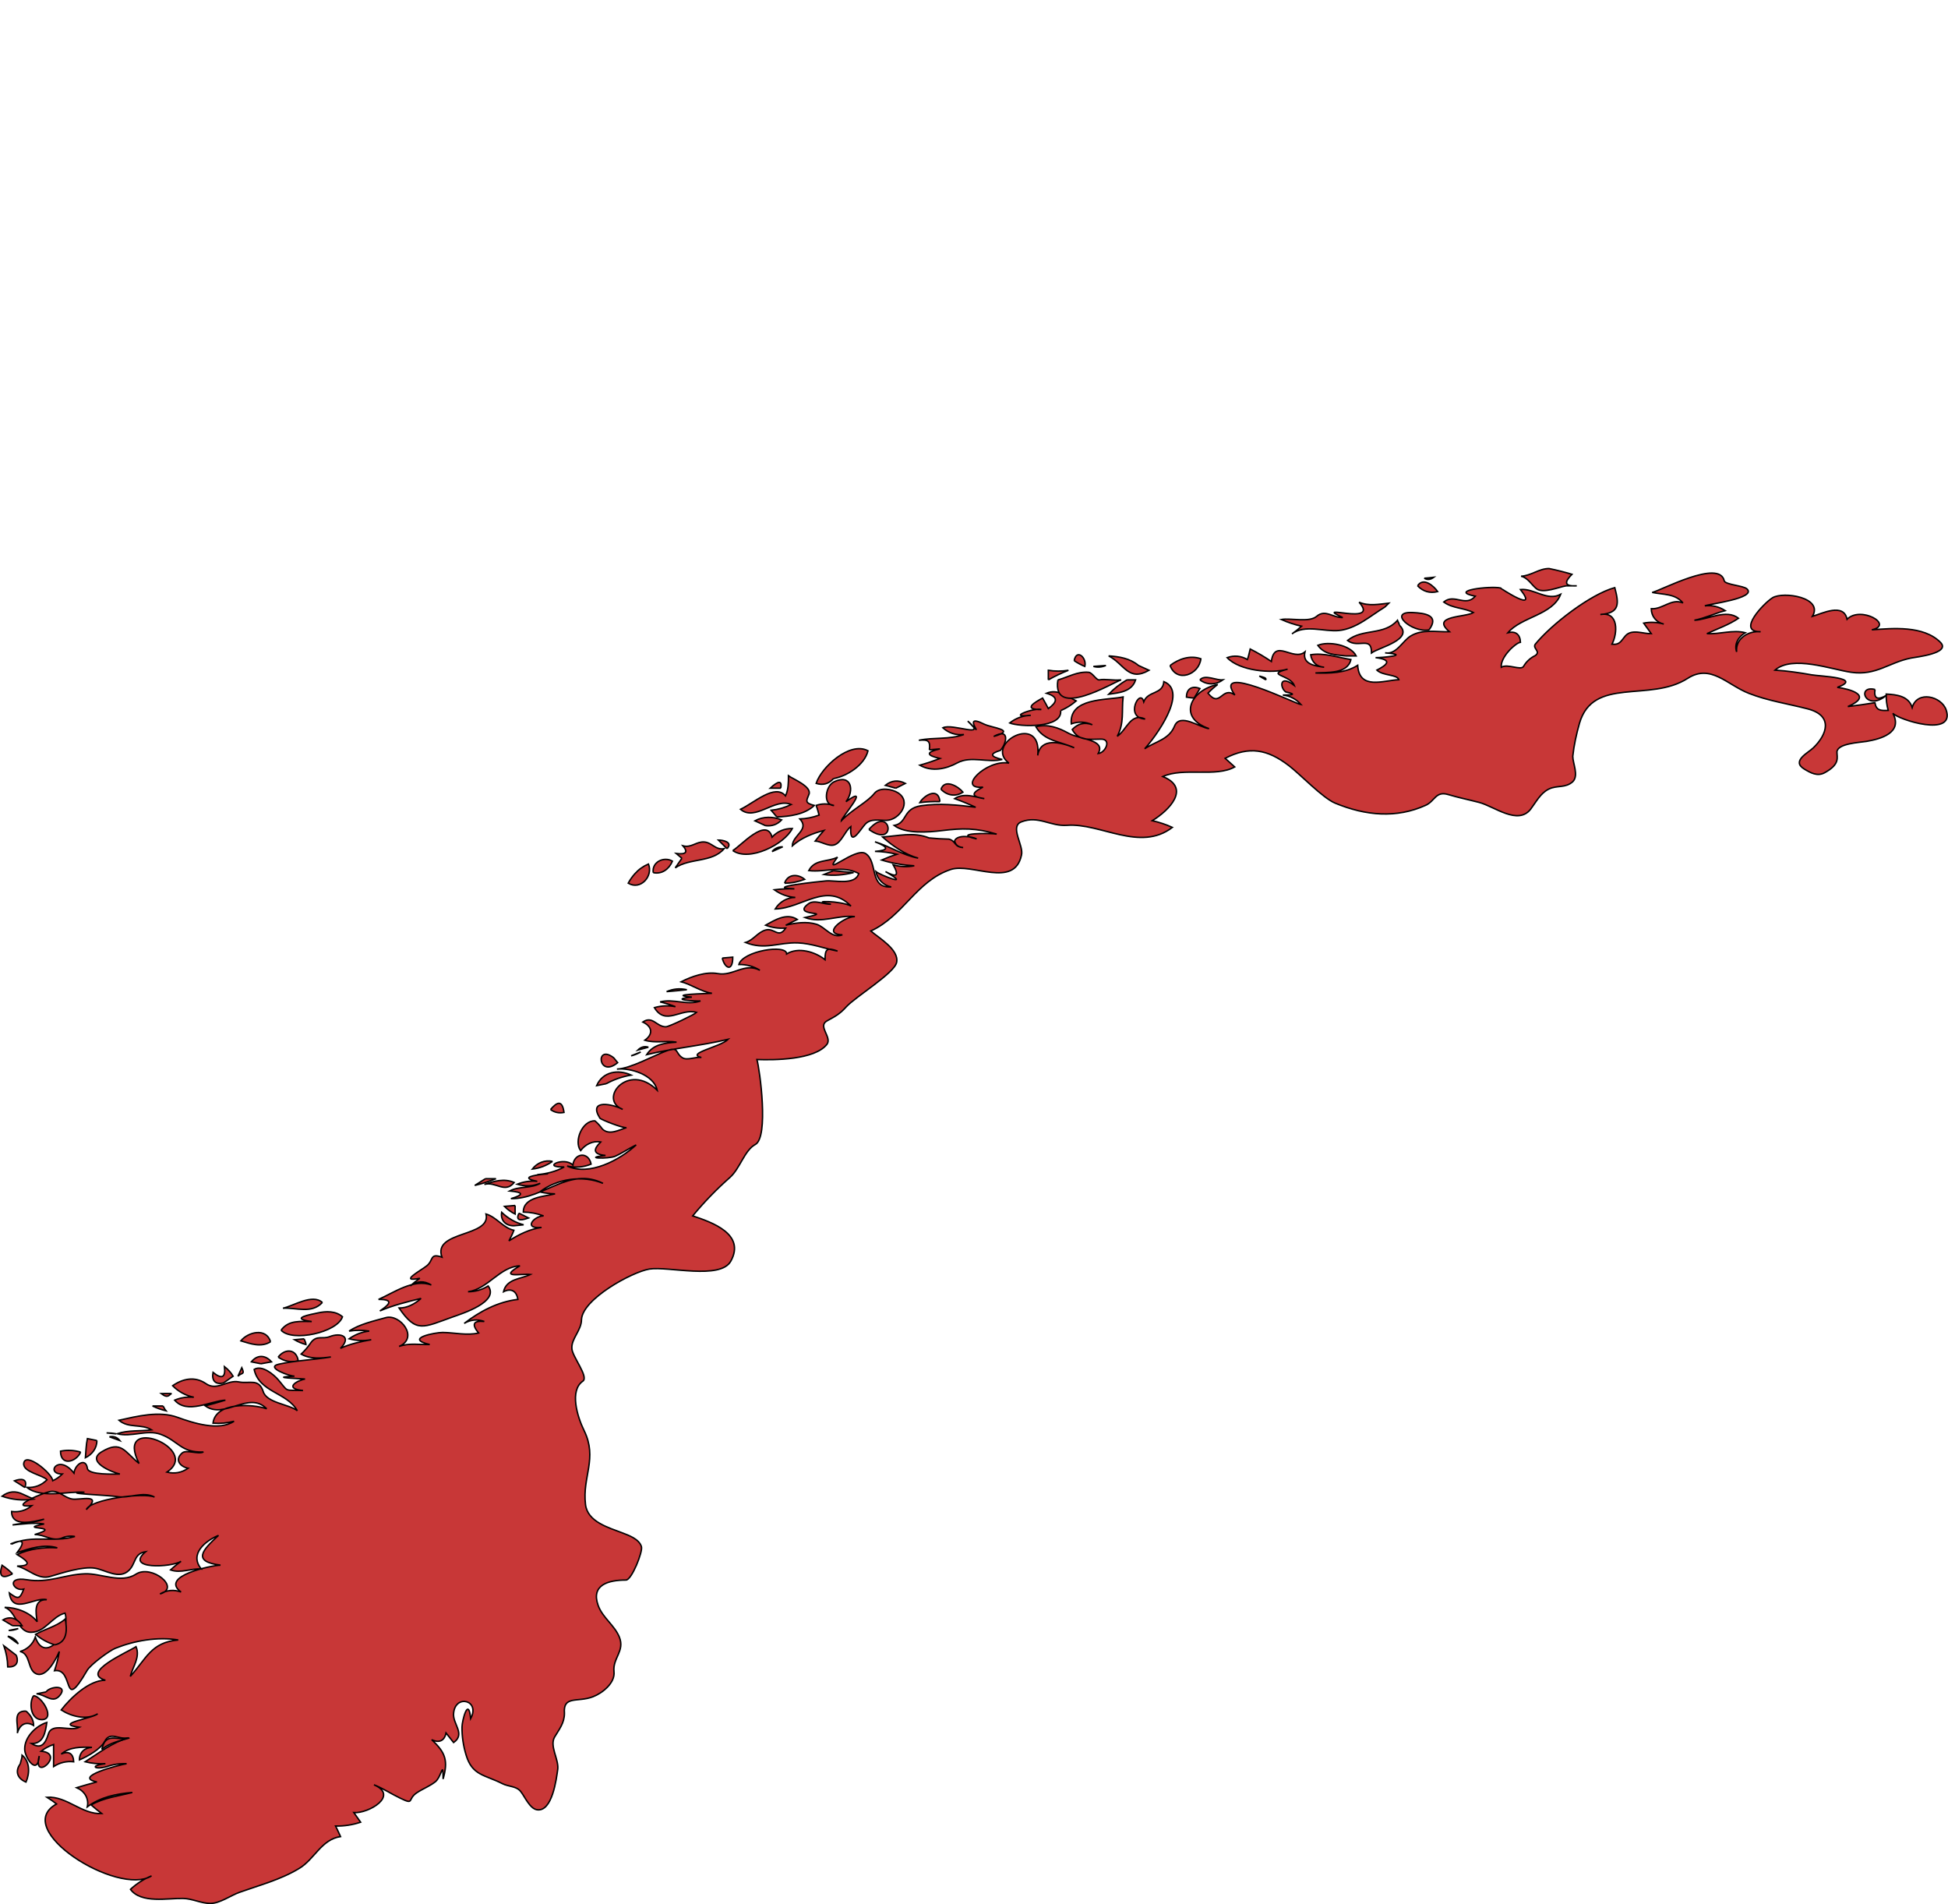<?xml version="1.0" encoding="UTF-8" standalone="no"?>
<!-- Created with Inkscape (http://www.inkscape.org/) -->

<svg
   xmlns:dc="http://purl.org/dc/elements/1.1/"
   xmlns:cc="http://creativecommons.org/ns#"
   xmlns:rdf="http://www.w3.org/1999/02/22-rdf-syntax-ns#"
   xmlns:svg="http://www.w3.org/2000/svg"
   xmlns="http://www.w3.org/2000/svg"
   xmlns:sodipodi="http://sodipodi.sourceforge.net/DTD/sodipodi-0.dtd"
   xmlns:inkscape="http://www.inkscape.org/namespaces/inkscape"
   width="194.4mm"
   height="190mm"
   viewBox="0 0 194.4 190"
   version="1.1"
   id="svg37172"
   inkscape:version="0.92.0 r15299"
   sodipodi:docname="norway.svg">
  <defs
     id="defs37166" />
  <sodipodi:namedview
     id="base"
     pagecolor="#ffffff"
     bordercolor="#666666"
     borderopacity="1.0"
     inkscape:pageopacity="0.0"
     inkscape:pageshadow="2"
     inkscape:zoom="0.7"
     inkscape:cx="456.5463"
     inkscape:cy="403.28067"
     inkscape:document-units="mm"
     inkscape:current-layer="layer1"
     showgrid="false"
     fit-margin-top="0"
     fit-margin-left="0"
     fit-margin-right="0"
     fit-margin-bottom="0"
     inkscape:window-width="1920"
     inkscape:window-height="1017"
     inkscape:window-x="1912"
     inkscape:window-y="-8"
     inkscape:window-maximized="1" />
  <g
     inkscape:label="Layer 1"
     inkscape:groupmode="layer"
     id="layer1"
     transform="translate(323.199,-95.207)">
    <g
       id="g38088">
      <path
         inkscape:connector-curvature="0"
         id="path6606"
         d="m -321.947,252.236 c -0.319,-0.326 -0.665,-0.611 -1.05,-0.86 -0.346,1.118 0,1.405 1.05,0.86"
         style="fill:#c83737;fill-opacity:1;fill-rule:evenodd;stroke:#000000;stroke-width:0.144;stroke-miterlimit:4;stroke-dasharray:none;stroke-opacity:1" />
      <path
         inkscape:connector-curvature="0"
         id="path6608"
         d="m -321.562,260.371 c -0.412,-0.322 -0.837,-0.641 -1.25,-0.957 0.239,0.682 0.372,1.384 0.385,2.106 0.798,0.04 1.13,-0.386 0.864,-1.149"
         style="fill:#c83737;fill-opacity:1;fill-rule:evenodd;stroke:#000000;stroke-width:0.144;stroke-miterlimit:4;stroke-dasharray:none;stroke-opacity:1" />
      <path
         inkscape:connector-curvature="0"
         id="path6610"
         d="m -322.426,258.457 c 0.346,0.254 0.705,0.51 1.05,0.764 -0.239,-0.42 -0.598,-0.675 -1.05,-0.764"
         style="fill:#c83737;fill-opacity:1;fill-rule:evenodd;stroke:#000000;stroke-width:0.144;stroke-miterlimit:4;stroke-dasharray:none;stroke-opacity:1" />
      <path
         inkscape:connector-curvature="0"
         id="path6612"
         d="m -322.333,257.886 c 0.332,0 0.651,-0.067 0.957,-0.191 -0.319,0.067 -0.638,0.133 -0.957,0.191"
         style="fill:#c83737;fill-opacity:1;fill-rule:evenodd;stroke:#000000;stroke-width:0.144;stroke-miterlimit:4;stroke-dasharray:none;stroke-opacity:1" />
      <path
         inkscape:connector-curvature="0"
         id="path6614"
         d="m -320.711,243.622 c 0.306,-0.923 -0.412,-0.904 -1.05,-0.67 0.346,0.223 0.705,0.447 1.05,0.67"
         style="fill:#c83737;fill-opacity:1;fill-rule:evenodd;stroke:#000000;stroke-width:0.144;stroke-miterlimit:4;stroke-dasharray:none;stroke-opacity:1" />
      <path
         inkscape:connector-curvature="0"
         id="path6616"
         d="m -321.176,271.192 c -0.558,0.758 -0.266,1.482 0.572,1.818 0.372,-0.855 0.412,-2.025 -0.386,-2.68 0,0.287 -0.133,0.574 -0.186,0.861"
         style="fill:#c83737;fill-opacity:1;fill-rule:evenodd;stroke:#000000;stroke-width:0.144;stroke-miterlimit:4;stroke-dasharray:none;stroke-opacity:1" />
      <path
         inkscape:connector-curvature="0"
         id="path6618"
         d="m -320.604,265.928 c -1.409,-0.04 -0.718,1.377 -0.864,2.201 0.213,-0.81 0.824,-1.255 1.622,-0.766 0,-0.577 -0.319,-1.055 -0.758,-1.436"
         style="fill:#c83737;fill-opacity:1;fill-rule:evenodd;stroke:#000000;stroke-width:0.144;stroke-miterlimit:4;stroke-dasharray:none;stroke-opacity:1" />
      <path
         inkscape:connector-curvature="0"
         id="path6620"
         d="m -319.847,264.386 c -0.479,0.694 -0.306,2.36 0.771,2.394 1.449,0.04 0.133,-2.276 -0.771,-2.394"
         style="fill:#c83737;fill-opacity:1;fill-rule:evenodd;stroke:#000000;stroke-width:0.144;stroke-miterlimit:4;stroke-dasharray:none;stroke-opacity:1" />
      <path
         inkscape:connector-curvature="0"
         id="path6624"
         d="m -318.597,264.014 c -0.319,0.067 -0.638,0.133 -0.957,0.191 0.93,0.067 1.675,1.103 2.406,0.053 0.651,-0.937 -1.05,-0.82 -1.449,-0.249"
         style="fill:#c83737;fill-opacity:1;fill-rule:evenodd;stroke:#000000;stroke-width:0.144;stroke-miterlimit:4;stroke-dasharray:none;stroke-opacity:1" />
      <path
         inkscape:connector-curvature="0"
         id="path6626"
         d="m -315.154,240.086 c -0.665,-0.194 -1.329,-0.225 -2.007,-0.093 0,1.521 1.569,1.106 2.007,0.093"
         style="fill:#c83737;fill-opacity:1;fill-rule:evenodd;stroke:#000000;stroke-width:0.144;stroke-miterlimit:4;stroke-dasharray:none;stroke-opacity:1" />
      <path
         inkscape:connector-curvature="0"
         id="path6628"
         d="m -313.533,238.93 c -0.319,-0.067 -0.625,-0.133 -0.944,-0.191 -0.133,0.637 -0.146,1.275 -0.199,1.913 0.665,-0.33 1.156,-0.946 1.143,-1.721"
         style="fill:#c83737;fill-opacity:1;fill-rule:evenodd;stroke:#000000;stroke-width:0.144;stroke-miterlimit:4;stroke-dasharray:none;stroke-opacity:1" />
      <path
         inkscape:connector-curvature="0"
         id="path6630"
         d="m -311.605,238.265 c -0.319,-0.067 -0.638,-0.093 -0.957,-0.093 0.319,0.027 0.638,0.067 0.957,0.093"
         style="fill:#c83737;fill-opacity:1;fill-rule:evenodd;stroke:#000000;stroke-width:0.144;stroke-miterlimit:4;stroke-dasharray:none;stroke-opacity:1" />
      <path
         inkscape:connector-curvature="0"
         id="path6632"
         d="m -312.283,238.558 c 0.346,0.133 0.705,0.255 1.05,0.383 -0.266,-0.336 -0.625,-0.464 -1.05,-0.383"
         style="fill:#c83737;fill-opacity:1;fill-rule:evenodd;stroke:#000000;stroke-width:0.144;stroke-miterlimit:4;stroke-dasharray:none;stroke-opacity:1" />
      <path
         inkscape:connector-curvature="0"
         id="path6634"
         d="m -306.926,235.487 c -0.346,0 -0.705,0 -1.05,0 0.425,0.209 0.877,0.368 1.343,0.479 -0.133,-0.16 -0.199,-0.319 -0.292,-0.479"
         style="fill:#c83737;fill-opacity:1;fill-rule:evenodd;stroke:#000000;stroke-width:0.144;stroke-miterlimit:4;stroke-dasharray:none;stroke-opacity:1" />
      <path
         inkscape:connector-curvature="0"
         id="path6636"
         d="m -306.062,234.251 c -0.346,-0.027 -0.705,0 -1.05,0 0.731,0.558 0.784,0.067 1.05,0"
         style="fill:#c83737;fill-opacity:1;fill-rule:evenodd;stroke:#000000;stroke-width:0.144;stroke-miterlimit:4;stroke-dasharray:none;stroke-opacity:1" />
      <path
         inkscape:connector-curvature="0"
         id="path6638"
         d="m -300.891,233.187 c 0.319,-0.223 0.638,-0.447 0.957,-0.67 -0.226,-0.374 -0.518,-0.693 -0.864,-0.957 0.133,1.095 -0.266,1.287 -1.143,0.574 -0.146,0.808 0.213,1.25 1.05,1.053"
         style="fill:#c83737;fill-opacity:1;fill-rule:evenodd;stroke:#000000;stroke-width:0.144;stroke-miterlimit:4;stroke-dasharray:none;stroke-opacity:1" />
      <path
         inkscape:connector-curvature="0"
         id="path6642"
         d="m -296.199,229.08 c -0.425,-1.429 -2.247,-0.98 -2.964,-0.093 0.957,0.287 2.007,0.687 2.964,0.093"
         style="fill:#c83737;fill-opacity:1;fill-rule:evenodd;stroke:#000000;stroke-width:0.144;stroke-miterlimit:4;stroke-dasharray:none;stroke-opacity:1" />
      <path
         inkscape:connector-curvature="0"
         id="path6644"
         d="m -297.156,231.273 c 0.346,-0.067 0.691,-0.133 1.05,-0.193 -0.611,-0.695 -1.422,-0.732 -2.007,0 0.319,0.067 0.638,0.133 0.957,0.193"
         style="fill:#c83737;fill-opacity:1;fill-rule:evenodd;stroke:#000000;stroke-width:0.144;stroke-miterlimit:4;stroke-dasharray:none;stroke-opacity:1" />
      <path
         inkscape:connector-curvature="0"
         id="path6648"
         d="m -295.441,230.609 c 0.611,0.425 1.276,0.554 2.007,0.384 -0.186,-1.235 -1.343,-1.255 -2.007,-0.384"
         style="fill:#c83737;fill-opacity:1;fill-rule:evenodd;stroke:#000000;stroke-width:0.144;stroke-miterlimit:4;stroke-dasharray:none;stroke-opacity:1" />
      <path
         inkscape:connector-curvature="0"
         id="path6650"
         d="m -295.149,227.923 c 1.103,1.216 5.623,0.229 6.128,-1.34 -0.678,-0.592 -1.648,-0.56 -2.472,-0.378 -0.625,0.14 -2.964,0.536 -0.598,0.857 -1.13,-0.001 -2.286,-0.177 -3.057,0.86"
         style="fill:#c83737;fill-opacity:1;fill-rule:evenodd;stroke:#000000;stroke-width:0.144;stroke-miterlimit:4;stroke-dasharray:none;stroke-opacity:1" />
      <path
         inkscape:connector-curvature="0"
         id="path6652"
         d="m -291.028,225.158 c -1.01,-0.901 -2.898,0.36 -3.935,0.574 1.343,-0.08 2.858,0.589 3.935,-0.574"
         style="fill:#c83737;fill-opacity:1;fill-rule:evenodd;stroke:#000000;stroke-width:0.144;stroke-miterlimit:4;stroke-dasharray:none;stroke-opacity:1" />
      <path
         inkscape:connector-curvature="0"
         id="path6654"
         d="m -292.849,228.787 c -0.319,0.027 -0.638,0.067 -0.957,0.093 0.359,0.21 0.744,0.37 1.143,0.477 0,-0.19 -0.133,-0.382 -0.186,-0.573"
         style="fill:#c83737;fill-opacity:1;fill-rule:evenodd;stroke:#000000;stroke-width:0.144;stroke-miterlimit:4;stroke-dasharray:none;stroke-opacity:1" />
      <path
         inkscape:connector-curvature="0"
         id="path6662"
         d="m -274.757,212.809 c -0.359,0.223 -0.705,0.447 -1.063,0.67 0.718,-0.169 1.422,-0.392 2.114,-0.67 -0.359,0 -0.705,0 -1.05,0"
         style="fill:#c83737;fill-opacity:1;fill-rule:evenodd;stroke:#000000;stroke-width:0.144;stroke-miterlimit:4;stroke-dasharray:none;stroke-opacity:1" />
      <path
         inkscape:connector-curvature="0"
         id="path6664"
         d="m -274.863,213.381 c 1.13,-0.331 2.034,0.949 2.978,-0.193 -0.997,-0.436 -2.021,-0.133 -2.978,0.193"
         style="fill:#c83737;fill-opacity:1;fill-rule:evenodd;stroke:#000000;stroke-width:0.144;stroke-miterlimit:4;stroke-dasharray:none;stroke-opacity:1" />
      <path
         inkscape:connector-curvature="0"
         id="path6666"
         d="m -271.886,217.502 c 0.319,-0.027 0.625,-0.067 0.944,-0.093 -0.824,-0.21 -1.582,-0.657 -2.193,-1.244 -0.133,0.828 0.425,1.359 1.25,1.34"
         style="fill:#c83737;fill-opacity:1;fill-rule:evenodd;stroke:#000000;stroke-width:0.144;stroke-miterlimit:4;stroke-dasharray:none;stroke-opacity:1" />
      <path
         inkscape:connector-curvature="0"
         id="path6668"
         d="m -271.793,215.481 c -0.359,0.027 -0.705,0.067 -1.063,0.093 0.306,0.311 0.665,0.566 1.063,0.766 0,-0.286 0,-0.573 0,-0.86"
         style="fill:#c83737;fill-opacity:1;fill-rule:evenodd;stroke:#000000;stroke-width:0.144;stroke-miterlimit:4;stroke-dasharray:none;stroke-opacity:1" />
      <path
         inkscape:connector-curvature="0"
         id="path6670"
         d="m -271.407,216.252 c -0.319,0.665 0,0.824 0.957,0.477 -0.319,-0.158 -0.638,-0.316 -0.957,-0.477"
         style="fill:#c83737;fill-opacity:1;fill-rule:evenodd;stroke:#000000;stroke-width:0.144;stroke-miterlimit:4;stroke-dasharray:none;stroke-opacity:1" />
      <path
         inkscape:connector-curvature="0"
         id="path6672"
         d="m -268.058,211.081 c -0.771,-0.166 -1.542,0.149 -2.021,0.766 0.731,-0.08 1.409,-0.34 2.021,-0.766"
         style="fill:#c83737;fill-opacity:1;fill-rule:evenodd;stroke:#000000;stroke-width:0.144;stroke-miterlimit:4;stroke-dasharray:none;stroke-opacity:1" />
      <path
         inkscape:connector-curvature="0"
         id="path6674"
         d="m -268.257,205.91 c 0.399,0.291 0.851,0.387 1.343,0.287 -0.186,-1.332 -0.744,-0.996 -1.343,-0.287"
         style="fill:#c83737;fill-opacity:1;fill-rule:evenodd;stroke:#000000;stroke-width:0.144;stroke-miterlimit:4;stroke-dasharray:none;stroke-opacity:1" />
      <path
         inkscape:connector-curvature="0"
         id="path6676"
         d="m -262.7,203.331 c 0.784,-0.423 1.608,-0.711 2.486,-0.861 -1.289,-0.589 -2.831,-0.355 -3.443,1.054 0.319,-0.067 0.638,-0.133 0.957,-0.193"
         style="fill:#c83737;fill-opacity:1;fill-rule:evenodd;stroke:#000000;stroke-width:0.144;stroke-miterlimit:4;stroke-dasharray:none;stroke-opacity:1" />
      <path
         inkscape:connector-curvature="0"
         id="path6678"
         d="m -261.943,200.753 c -1.888,-1.46 -1.569,2.1 0.385,0.477 -0.133,-0.158 -0.266,-0.316 -0.385,-0.477"
         style="fill:#c83737;fill-opacity:1;fill-rule:evenodd;stroke:#000000;stroke-width:0.144;stroke-miterlimit:4;stroke-dasharray:none;stroke-opacity:1" />
      <path
         inkscape:connector-curvature="0"
         id="path6680"
         d="m -259.829,182.368 c -0.266,0.294 -0.492,0.613 -0.678,0.957 1.236,0.736 2.512,-0.702 2.021,-1.914 -0.518,0.219 -0.97,0.538 -1.343,0.957"
         style="fill:#c83737;fill-opacity:1;fill-rule:evenodd;stroke:#000000;stroke-width:0.144;stroke-miterlimit:4;stroke-dasharray:none;stroke-opacity:1" />
      <path
         inkscape:connector-curvature="0"
         id="path6682"
         d="m -259.258,200.168 c -0.319,0.133 -0.638,0.255 -0.957,0.383 0.332,-0.08 0.651,-0.213 0.957,-0.383"
         style="fill:#c83737;fill-opacity:1;fill-rule:evenodd;stroke:#000000;stroke-width:0.144;stroke-miterlimit:4;stroke-dasharray:none;stroke-opacity:1" />
      <path
         inkscape:connector-curvature="0"
         id="path6684"
         d="m -258.487,199.689 c -0.399,-0.12 -0.744,-0.027 -1.063,0.288 0.346,-0.093 0.705,-0.191 1.063,-0.288"
         style="fill:#c83737;fill-opacity:1;fill-rule:evenodd;stroke:#000000;stroke-width:0.144;stroke-miterlimit:4;stroke-dasharray:none;stroke-opacity:1" />
      <path
         inkscape:connector-curvature="0"
         id="path6686"
         d="m -258.008,182.275 c 0.877,0.185 1.595,-0.378 1.914,-1.149 -0.851,-0.491 -2.074,0.08 -1.914,1.149"
         style="fill:#c83737;fill-opacity:1;fill-rule:evenodd;stroke:#000000;stroke-width:0.144;stroke-miterlimit:4;stroke-dasharray:none;stroke-opacity:1" />
      <path
         inkscape:connector-curvature="0"
         id="path6688"
         d="m -256.679,194.146 c 0.678,-0.053 1.343,-0.12 2.021,-0.191 -0.691,-0.16 -1.369,-0.093 -2.021,0.191"
         style="fill:#c83737;fill-opacity:1;fill-rule:evenodd;stroke:#000000;stroke-width:0.144;stroke-miterlimit:4;stroke-dasharray:none;stroke-opacity:1" />
      <path
         inkscape:connector-curvature="0"
         id="path6690"
         d="m -255.15,180.84 c -0.226,0.319 -0.439,0.637 -0.665,0.957 1.436,-1.001 3.682,-0.508 4.879,-1.913 -0.877,0.154 -1.21,-0.629 -2.007,-0.67 -0.798,-0.04 -1.263,0.61 -2.1,0.383 0.532,0.634 0.306,0.888 -0.678,0.766 0.186,0.16 0.372,0.318 0.572,0.477"
         style="fill:#c83737;fill-opacity:1;fill-rule:evenodd;stroke:#000000;stroke-width:0.144;stroke-miterlimit:4;stroke-dasharray:none;stroke-opacity:1" />
      <path
         inkscape:connector-curvature="0"
         id="path6692"
         d="m -250.644,179.883 c 0.625,-0.675 -0.452,-0.863 -0.864,-0.861 0.292,0.287 0.572,0.574 0.864,0.861"
         style="fill:#c83737;fill-opacity:1;fill-rule:evenodd;stroke:#000000;stroke-width:0.144;stroke-miterlimit:4;stroke-dasharray:none;stroke-opacity:1" />
      <path
         inkscape:connector-curvature="0"
         id="path6694"
         d="m -251.122,190.796 c 0.253,1.051 1.05,1.41 1.05,-0.093 -0.359,0.027 -0.705,0.067 -1.05,0.093"
         style="fill:#c83737;fill-opacity:1;fill-rule:evenodd;stroke:#000000;stroke-width:0.144;stroke-miterlimit:4;stroke-dasharray:none;stroke-opacity:1" />
      <path
         inkscape:connector-curvature="0"
         id="path6696"
         d="m -250.072,180.069 c 1.635,1.154 5.158,-0.619 5.942,-2.201 -0.798,0 -1.476,0.276 -2.021,0.861 -0.558,-2.059 -3.177,0.934 -3.921,1.34"
         style="fill:#c83737;fill-opacity:1;fill-rule:evenodd;stroke:#000000;stroke-width:0.144;stroke-miterlimit:4;stroke-dasharray:none;stroke-opacity:1" />
      <path
         inkscape:connector-curvature="0"
         id="path6698"
         d="m -245.672,176.719 c 1.25,-0.053 2.778,-0.238 3.735,-1.149 -0.97,-0.249 -0.798,-0.449 -0.532,-1.111 0.306,-0.775 -1.608,-1.529 -2.047,-1.854 0,0.693 0,1.361 -0.292,2.01 -1.05,-1.25 -3.124,0.691 -4.493,1.34 1.476,1.247 3.416,-1.188 5.065,-0.479 -0.638,0.308 -1.303,0.501 -2.007,0.576 0.186,0.221 0.372,0.444 0.572,0.667"
         style="fill:#c83737;fill-opacity:1;fill-rule:evenodd;stroke:#000000;stroke-width:0.144;stroke-miterlimit:4;stroke-dasharray:none;stroke-opacity:1" />
      <path
         inkscape:connector-curvature="0"
         id="path6700"
         d="m -246.815,177.583 c 0.638,0.08 1.183,-0.106 1.622,-0.574 -0.864,-0.347 -1.848,-0.358 -2.672,0.093 0.346,0.16 0.691,0.319 1.05,0.479"
         style="fill:#c83737;fill-opacity:1;fill-rule:evenodd;stroke:#000000;stroke-width:0.144;stroke-miterlimit:4;stroke-dasharray:none;stroke-opacity:1" />
      <path
         inkscape:connector-curvature="0"
         id="path6702"
         d="m -245.287,173.848 c 0.146,-0.77 -0.213,-0.77 -1.05,0 0.346,0 0.691,0 1.05,0"
         style="fill:#c83737;fill-opacity:1;fill-rule:evenodd;stroke:#000000;stroke-width:0.144;stroke-miterlimit:4;stroke-dasharray:none;stroke-opacity:1" />
      <path
         inkscape:connector-curvature="0"
         id="path6704"
         d="m -246.151,180.175 c 0.359,-0.16 0.705,-0.319 1.063,-0.479 -0.439,0 -0.798,0.153 -1.063,0.479"
         style="fill:#c83737;fill-opacity:1;fill-rule:evenodd;stroke:#000000;stroke-width:0.144;stroke-miterlimit:4;stroke-dasharray:none;stroke-opacity:1" />
      <path
         inkscape:connector-curvature="0"
         id="path6706"
         d="m -244.901,183.326 c 0.691,0 1.356,-0.138 2.007,-0.383 -0.665,-0.554 -1.688,-0.568 -2.007,0.383"
         style="fill:#c83737;fill-opacity:1;fill-rule:evenodd;stroke:#000000;stroke-width:0.144;stroke-miterlimit:4;stroke-dasharray:none;stroke-opacity:1" />
      <path
         inkscape:connector-curvature="0"
         id="path6708"
         d="m -241.751,175.576 c 0.133,0.319 0.199,0.637 0.292,0.957 -0.625,0.23 -1.263,0.359 -1.914,0.383 0.997,1.086 -0.718,1.595 -0.758,2.681 0.891,-0.786 2.007,-1.238 3.15,-1.531 -0.306,0.342 -0.585,0.693 -0.864,1.053 0.585,0.027 1.329,0.572 1.914,0.383 0.718,-0.235 1.05,-1.378 1.635,-1.818 -0.133,2.209 0.931,0.31 1.436,-0.241 0.558,-0.615 1.422,-0.358 2.14,-0.387 1.303,-0.053 2.526,-1.854 1.143,-2.742 -0.585,-0.382 -1.834,-0.6 -2.353,0.04 -0.718,0.907 -2.233,1.61 -3.323,2.754 0,-0.278 3.057,-3.788 0.479,-1.914 0.864,-1.109 0.545,-2.819 -1.196,-1.982 -0.837,0.401 -1.17,2.308 0,2.365 -0.611,-0.211 -1.223,-0.211 -1.821,0"
         style="fill:#c83737;fill-opacity:1;fill-rule:evenodd;stroke:#000000;stroke-width:0.144;stroke-miterlimit:4;stroke-dasharray:none;stroke-opacity:1" />
      <path
         inkscape:connector-curvature="0"
         id="path6710"
         d="m -240.023,172.891 c 1.356,-0.247 3.097,-1.349 3.443,-2.777 -1.834,-0.97 -4.653,1.652 -5.171,3.254 0.678,0.21 1.25,0.053 1.728,-0.477"
         style="fill:#c83737;fill-opacity:1;fill-rule:evenodd;stroke:#000000;stroke-width:0.144;stroke-miterlimit:4;stroke-dasharray:none;stroke-opacity:1" />
      <path
         inkscape:connector-curvature="0"
         id="path6712"
         d="m -240.023,182.076 c -0.319,0.133 -0.638,0.255 -0.957,0.384 0.984,0.156 1.994,0.04 2.964,-0.193 -0.678,-0.053 -1.343,-0.12 -2.007,-0.191"
         style="fill:#c83737;fill-opacity:1;fill-rule:evenodd;stroke:#000000;stroke-width:0.144;stroke-miterlimit:4;stroke-dasharray:none;stroke-opacity:1" />
      <path
         inkscape:connector-curvature="0"
         id="path6714"
         d="m -236.487,177.969 c 2.871,2.011 2.207,-2.571 0,0"
         style="fill:#c83737;fill-opacity:1;fill-rule:evenodd;stroke:#000000;stroke-width:0.144;stroke-miterlimit:4;stroke-dasharray:none;stroke-opacity:1" />
      <path
         inkscape:connector-curvature="0"
         id="path6716"
         d="m -233.802,173.848 c 0.319,-0.16 0.638,-0.319 0.957,-0.479 -0.718,-0.367 -1.382,-0.304 -2.007,0.193 0.346,0.093 0.691,0.19 1.05,0.286"
         style="fill:#c83737;fill-opacity:1;fill-rule:evenodd;stroke:#000000;stroke-width:0.144;stroke-miterlimit:4;stroke-dasharray:none;stroke-opacity:1" />
      <path
         inkscape:connector-curvature="0"
         id="path6722"
         d="m -230.452,170.019 c 0.346,-0.027 0.705,-0.067 1.05,-0.093 -1.396,0.319 -1.396,0.638 0,0.957 -0.665,0.258 -1.329,0.481 -2.007,0.67 1.196,0.687 2.605,0.387 3.749,-0.233 1.356,-0.734 3.044,0.027 4.48,-0.34 -1.21,-0.276 -1.276,-0.578 -0.186,-0.905 0.625,-0.685 0.984,-2.289 -0.665,-1.393 2.34,-0.669 -0.16,-0.828 -0.97,-1.231 -2.526,-1.262 0.572,1.991 -1.622,-0.3 2.074,1.818 -1.515,0.181 -2.486,0.67 0.598,0.536 1.303,0.759 2.1,0.67 -1.449,0.526 -3.018,0.261 -4.493,0.576 0.944,-0.093 1.156,0.067 1.05,0.956"
         style="fill:#c83737;fill-opacity:1;fill-rule:evenodd;stroke:#000000;stroke-width:0.144;stroke-miterlimit:4;stroke-dasharray:none;stroke-opacity:1" />
      <path
         inkscape:connector-curvature="0"
         id="path6724"
         d="m -229.402,175.19 c -0.133,-1.497 -1.582,-0.638 -2.007,0.093 0.665,-0.08 1.329,-0.12 2.007,-0.093"
         style="fill:#c83737;fill-opacity:1;fill-rule:evenodd;stroke:#000000;stroke-width:0.144;stroke-miterlimit:4;stroke-dasharray:none;stroke-opacity:1" />
      <path
         inkscape:connector-curvature="0"
         id="path6726"
         d="m -229.295,173.954 c 0.598,0.619 1.449,0.783 2.193,0.287 -0.439,-0.548 -1.808,-1.384 -2.193,-0.287"
         style="fill:#c83737;fill-opacity:1;fill-rule:evenodd;stroke:#000000;stroke-width:0.144;stroke-miterlimit:4;stroke-dasharray:none;stroke-opacity:1" />
      <path
         inkscape:connector-curvature="0"
         id="path6728"
         d="m -217.332,166.098 c 0.558,-0.238 1.063,-0.556 1.529,-0.957 -0.917,-0.459 -1.861,-1.234 -2.964,-0.766 1.316,0.392 0.984,0.948 0.186,1.53 -0.186,-0.354 -0.372,-0.705 -0.572,-1.051 -0.718,0.393 -2.087,1.155 -0.133,1.147 -0.705,-0.215 -3.589,0.871 -1.05,0.574 -0.784,0.027 -1.489,0.283 -2.1,0.766 0.944,0.392 5.317,0.557 5.078,-1.243"
         style="fill:#c83737;fill-opacity:1;fill-rule:evenodd;stroke:#000000;stroke-width:0.144;stroke-miterlimit:4;stroke-dasharray:none;stroke-opacity:1" />
      <path
         inkscape:connector-curvature="0"
         id="path6734"
         d="m -218.581,163.041 c 0.638,-0.367 1.316,-0.686 2.007,-0.957 -0.665,0.106 -1.343,0.106 -2.007,0 0,0.32 0,0.638 0,0.957"
         style="fill:#c83737;fill-opacity:1;fill-rule:evenodd;stroke:#000000;stroke-width:0.144;stroke-miterlimit:4;stroke-dasharray:none;stroke-opacity:1" />
      <path
         inkscape:connector-curvature="0"
         id="path6736"
         d="m -217.624,163.041 c -0.638,4.038 5.663,0.16 6.314,0 -0.877,0.08 -1.608,-0.12 -2.18,0 -0.306,0.053 -0.678,-0.724 -1.077,-0.758 -1.103,-0.093 -2.034,0.472 -3.057,0.766"
         style="fill:#c83737;fill-opacity:1;fill-rule:evenodd;stroke:#000000;stroke-width:0.144;stroke-miterlimit:4;stroke-dasharray:none;stroke-opacity:1" />
      <path
         inkscape:connector-curvature="0"
         id="path6746"
         d="m -216.002,161.126 c 0.332,0.226 0.691,0.417 1.063,0.574 0.213,-0.887 -0.837,-1.795 -1.063,-0.574"
         style="fill:#c83737;fill-opacity:1;fill-rule:evenodd;stroke:#000000;stroke-width:0.144;stroke-miterlimit:4;stroke-dasharray:none;stroke-opacity:1" />
      <path
         inkscape:connector-curvature="0"
         id="path6748"
         d="m -214.088,161.698 c 0.425,0.12 0.837,0.08 1.25,-0.093 -0.425,0.027 -0.837,0.067 -1.25,0.093"
         style="fill:#c83737;fill-opacity:1;fill-rule:evenodd;stroke:#000000;stroke-width:0.144;stroke-miterlimit:4;stroke-dasharray:none;stroke-opacity:1" />
      <path
         inkscape:connector-curvature="0"
         id="path6750"
         d="m -210.738,163.041 c -0.678,0.392 -1.289,0.871 -1.821,1.434 1.024,-0.148 2.313,-0.239 2.685,-1.434 -0.292,0 -0.585,0 -0.864,0"
         style="fill:#c83737;fill-opacity:1;fill-rule:evenodd;stroke:#000000;stroke-width:0.144;stroke-miterlimit:4;stroke-dasharray:none;stroke-opacity:1" />
      <path
         inkscape:connector-curvature="0"
         id="path6752"
         d="m -209.582,161.605 c -0.851,-0.714 -1.914,-0.884 -2.978,-0.957 1.582,0.828 1.967,2.604 4.028,1.436 -0.359,-0.16 -0.705,-0.319 -1.05,-0.479"
         style="fill:#c83737;fill-opacity:1;fill-rule:evenodd;stroke:#000000;stroke-width:0.144;stroke-miterlimit:4;stroke-dasharray:none;stroke-opacity:1" />
      <path
         inkscape:connector-curvature="0"
         id="path6756"
         d="m -206.431,161.605 c 0.651,1.773 2.898,0.92 3.071,-0.67 -1.077,-0.38 -2.207,0.013 -3.071,0.67"
         style="fill:#c83737;fill-opacity:1;fill-rule:evenodd;stroke:#000000;stroke-width:0.144;stroke-miterlimit:4;stroke-dasharray:none;stroke-opacity:1" />
      <path
         inkscape:connector-curvature="0"
         id="path6758"
         d="m -204.039,164.862 c 0.186,-0.319 0.385,-0.638 0.585,-0.958 -0.758,-0.304 -1.343,0 -1.343,0.861 0.253,0.04 0.505,0.067 0.758,0.093"
         style="fill:#c83737;fill-opacity:1;fill-rule:evenodd;stroke:#000000;stroke-width:0.144;stroke-miterlimit:4;stroke-dasharray:none;stroke-opacity:1" />
      <path
         inkscape:connector-curvature="0"
         id="path6760"
         d="m -203.454,163.041 c 0.691,0.524 1.582,0.524 2.286,0 -0.611,0.08 -1.795,-0.59 -2.286,0"
         style="fill:#c83737;fill-opacity:1;fill-rule:evenodd;stroke:#000000;stroke-width:0.144;stroke-miterlimit:4;stroke-dasharray:none;stroke-opacity:1" />
      <path
         inkscape:connector-curvature="0"
         id="path6762"
         d="m -196.861,163.041 c 0,-0.23 -0.133,-0.226 -0.665,-0.383 0.213,0.133 0.439,0.257 0.665,0.383"
         style="fill:#c83737;fill-opacity:1;fill-rule:evenodd;stroke:#000000;stroke-width:0.144;stroke-miterlimit:4;stroke-dasharray:none;stroke-opacity:1" />
      <path
         inkscape:connector-curvature="0"
         id="path6764"
         d="m -184.99,155.769 c 0.133,-0.133 0.253,-0.255 0.386,-0.383 -0.984,0.106 -2.007,0.318 -2.964,-0.093 2.167,2.438 -4.825,0.027 -1.635,1.53 -1.024,0.013 -1.741,-0.856 -2.605,-0.12 -0.744,0.637 -2.592,0.15 -3.523,0.312 0.651,0.294 1.329,0.517 2.021,0.67 -0.306,0.276 -0.625,0.532 -0.957,0.766 1.276,-0.968 3.23,-0.194 4.679,-0.335 1.741,-0.174 3.164,-1.48 4.599,-2.346"
         style="fill:#c83737;fill-opacity:1;fill-rule:evenodd;stroke:#000000;stroke-width:0.144;stroke-miterlimit:4;stroke-dasharray:none;stroke-opacity:1" />
      <path
         inkscape:connector-curvature="0"
         id="path6770"
         d="m -188.911,160.648 c 0.346,0 0.705,0 1.05,0 -0.558,-1.113 -2.778,-1.491 -3.828,-1.054 0.678,0.941 1.728,0.936 2.778,1.054"
         style="fill:#c83737;fill-opacity:1;fill-rule:evenodd;stroke:#000000;stroke-width:0.144;stroke-miterlimit:4;stroke-dasharray:none;stroke-opacity:1" />
      <path
         inkscape:connector-curvature="0"
         id="path6772"
         d="m -183.554,157.577 c 0,-0.16 -0.133,-0.318 -0.186,-0.477 -1.356,1.545 -3.483,0.784 -4.985,2.01 1.063,0.827 2.419,-0.501 2.393,1.244 0.731,-0.545 4.28,-1.34 2.778,-2.777"
         style="fill:#c83737;fill-opacity:1;fill-rule:evenodd;stroke:#000000;stroke-width:0.144;stroke-miterlimit:4;stroke-dasharray:none;stroke-opacity:1" />
      <path
         inkscape:connector-curvature="0"
         id="path6774"
         d="m -180.59,158.056 c 1.09,-1.483 -0.452,-1.672 -1.608,-1.732 -2.566,-0.133 -0.133,2.04 1.608,1.732"
         style="fill:#c83737;fill-opacity:1;fill-rule:evenodd;stroke:#000000;stroke-width:0.144;stroke-miterlimit:4;stroke-dasharray:none;stroke-opacity:1" />
      <path
         inkscape:connector-curvature="0"
         id="path6776"
         d="m -181.733,153.656 c 0.558,0.574 1.223,0.766 2.007,0.576 -0.359,-0.524 -1.422,-1.489 -2.007,-0.576"
         style="fill:#c83737;fill-opacity:1;fill-rule:evenodd;stroke:#000000;stroke-width:0.144;stroke-miterlimit:4;stroke-dasharray:none;stroke-opacity:1" />
      <path
         inkscape:connector-curvature="0"
         id="path6778"
         d="m -181.069,152.898 c 0.306,0.187 0.625,0.156 0.957,-0.093 -0.319,0.04 -0.638,0.067 -0.957,0.093"
         style="fill:#c83737;fill-opacity:1;fill-rule:evenodd;stroke:#000000;stroke-width:0.144;stroke-miterlimit:4;stroke-dasharray:none;stroke-opacity:1" />
      <path
         inkscape:connector-curvature="0"
         id="path6782"
         d="m -166.898,153.656 c 0.346,0 0.691,0 1.05,0 -1.409,0.08 -1.13,-0.489 -0.479,-1.149 -0.758,-0.225 -1.515,-0.416 -2.286,-0.574 -1.01,0 -1.795,0.72 -2.792,0.766 0.665,0.144 1.037,0.835 1.515,1.234 0.665,0.541 2.273,-0.17 2.991,-0.277"
         style="fill:#c83737;fill-opacity:1;fill-rule:evenodd;stroke:#000000;stroke-width:0.144;stroke-miterlimit:4;stroke-dasharray:none;stroke-opacity:1" />
      <path
         inkscape:connector-curvature="0"
         id="path6794"
         class="landxx no"
         d="m -322.04,249.272 c 2.021,-0.978 4.227,-0.12 6.314,-0.766 -0.479,-0.08 -0.917,-0.027 -1.356,0.183 -0.957,0.316 -1.702,-0.393 -2.659,-0.375 3.084,-0.916 -2.047,-0.449 0.944,-1.053 -1.05,-0.165 -2.1,0.013 -3.15,0.093 1.05,-0.209 2.127,-0.202 3.15,-0.574 -0.917,0.213 -3.257,0.879 -3.243,-0.766 0.744,0.093 1.422,-0.093 2.007,-0.576 -2.566,0.258 1.329,-1.421 2.007,-1.436 0.811,-0.013 1.25,0.618 2.007,0.766 0.744,0.146 3.164,-0.61 1.436,1.054 0.412,-1.034 5.743,-1.728 6.806,-1.246 -1.156,-0.629 -2.539,0.177 -3.762,-0.053 -0.638,-0.12 -5.969,-0.342 -3.23,-0.432 -1.662,-0.12 -4.32,0.658 -5.743,-0.477 0.784,0.04 1.449,-0.209 2.007,-0.766 -0.439,-0.48 -2.406,-0.759 -2.326,-1.619 0.133,-1.232 2.818,0.957 2.898,1.715 0.359,-0.165 0.678,-0.388 0.957,-0.67 -1.755,0.013 -0.399,-2.078 1.156,-0.093 0.133,-0.937 1.196,-1.569 1.343,-0.457 0.133,0.679 2.765,0.548 3.243,0.553 -0.784,-0.173 -3.443,-1.246 -1.808,-2.224 1.954,-1.178 2.273,0 3.722,1.17 -2.566,-5.037 6.314,-1.465 2.778,0.861 0.758,0.187 1.462,0.067 2.114,-0.383 -0.798,-0.17 -1.382,-0.849 -0.585,-1.53 0.412,-0.356 1.569,0.165 2.114,-0.093 -2.26,0.08 -2.486,-1.106 -4.254,-1.759 -1.396,-0.517 -2.951,0.32 -4.36,-0.067 1.117,-0.371 2.3,-0.237 3.443,-0.383 -1.05,-0.641 -2.273,-0.12 -3.257,-0.957 1.834,-0.405 4.014,-0.964 5.849,-0.291 1.569,0.569 4.147,1.398 5.636,0.387 -0.691,0.183 -1.396,0.247 -2.1,0.193 0.253,-2.128 3.935,-1.923 5.357,-1.436 -1.795,-1.84 -4.201,1.105 -6.128,-0.287 0.665,-0.177 1.343,-0.367 2.007,-0.573 -1.515,0.08 -3.815,1.441 -5.065,0 0.611,-0.253 1.25,-0.35 1.914,-0.29 -0.824,-0.173 -1.529,-0.556 -2.114,-1.149 1.01,-0.709 2.233,-0.966 3.323,-0.207 1.103,0.774 2.114,-0.408 3.283,-0.174 1.063,0.214 1.994,-0.396 2.433,0.964 0.359,1.142 2.552,1.25 3.403,1.909 -1.037,-1.842 -3.802,-1.822 -4.307,-4.117 0.771,-0.488 1.967,0.514 2.406,1.034 1.077,1.26 0.505,1.002 2.472,1.071 -1.927,-0.187 -0.665,-0.988 0.199,-1.149 -0.399,-0.04 -3.842,-0.144 -1.05,-0.287 -0.425,0.027 -2.978,-0.873 -1.569,-1.192 1.622,-0.368 3.523,-0.436 5.198,-0.722 -0.997,0.133 -2.047,0.237 -2.964,-0.286 0.385,-0.36 0.718,-0.76 1.01,-1.198 0.572,-0.702 1.117,-0.263 1.834,-0.544 1.103,-0.435 2.247,-0.013 1.077,1.167 0.97,-0.447 2.021,-0.67 3.071,-0.86 -0.744,0.137 -1.476,0.106 -2.207,-0.093 0.598,-0.427 1.276,-0.683 2.007,-0.766 -0.665,-0.106 -1.343,-0.106 -2.007,0 1.024,-0.693 2.486,-1.013 3.669,-1.344 1.396,-0.389 3.337,1.993 1.316,2.875 0.997,-0.368 2.034,-0.16 3.057,-0.193 -2.605,-0.61 0.585,-1.208 1.289,-1.202 1.183,0.013 2.433,0.326 3.589,0.053 -0.718,-0.873 -0.532,-1.256 0.572,-1.149 -0.705,-0.25 -1.369,-0.187 -2.007,0.191 1.569,-1.206 3.376,-2.164 5.357,-2.393 -0.133,-0.86 -0.691,-1.143 -1.436,-0.766 0.306,-1.305 1.715,-1.254 2.685,-1.723 -0.877,-0.106 -3.27,0.433 -1.05,-0.861 -2.007,0.08 -3.19,2.321 -5.171,2.584 0.718,0 1.396,-0.194 2.007,-0.574 1.156,1.581 -2.592,2.753 -3.509,3.079 -3.004,1.073 -3.656,1.638 -5.384,-0.879 0.837,0 1.582,-0.412 2.193,-0.957 -1.382,0.332 -2.792,0.683 -4.108,1.246 0.744,-0.497 1.622,-1.159 -0.133,-1.149 1.515,-0.669 3.523,-2.099 5.264,-1.436 -0.718,-0.451 -1.422,-0.417 -2.1,0.093 0.306,-0.279 0.625,-0.534 0.957,-0.766 -2.18,0.443 0.133,-0.786 0.691,-1.242 0.705,-0.566 0.279,-1.296 1.515,-0.864 -0.957,-2.665 4.945,-1.971 4.4,-4.307 1.063,0.318 1.688,1.376 2.778,1.627 -0.133,0.363 -0.306,0.714 -0.492,1.054 0.97,-0.633 2.1,-1.184 3.257,-1.341 -1.874,0.191 -0.771,-1.145 0.199,-1.149 -0.651,-0.246 -1.329,-0.372 -2.021,-0.382 0,-1.521 2.127,-1.547 3.164,-1.818 -0.518,-0.013 -1.024,-0.08 -1.529,-0.191 1.741,-1.34 4.28,-1.691 6.314,-0.861 -3.39,-1.671 -5.875,1.578 -9.185,1.531 1.303,-0.388 1.276,-0.642 -0.133,-0.766 0.97,-0.509 2.1,-0.217 3.057,-0.766 -0.758,0.302 -1.515,0.334 -2.3,0.093 0.651,-0.263 1.316,-0.36 2.007,-0.288 -3.071,-0.621 3.43,-0.897 0,-0.67 0.931,-0.08 1.861,-0.304 2.685,-0.766 -2.379,0.067 0,-1.081 0.864,-0.191 0.16,-1.227 1.569,-1.357 1.821,-0.093 -0.771,0.318 -1.569,0.382 -2.393,0.193 2.233,1.036 5.264,-0.61 6.886,-2.106 -0.718,0.346 -1.369,0.804 -2.087,1.127 -0.665,0.294 -3.376,0.207 -0.97,-0.08 -1.343,-0.12 -1.17,-0.665 -0.479,-1.34 -0.798,-0.152 -1.529,0.246 -2.007,0.86 -0.691,-0.938 0.173,-3.028 1.436,-2.966 0.279,0.235 0.518,0.502 0.731,0.804 0.691,0.677 1.675,0.093 2.419,-0.134 -0.306,0.093 -2.566,-0.798 -2.659,-0.942 -1.223,-1.941 1.303,-1.405 2.273,-0.876 -2.499,-0.99 0.558,-4.779 3.443,-1.914 -0.346,-1.574 -2.725,-2.244 -4.014,-2.106 1.329,-0.04 3.669,-1.353 4.985,-1.832 1.223,-0.443 0.798,0.238 1.555,0.705 0.479,0.298 1.343,-0.133 1.888,-0.027 -1.622,-0.403 1.927,-1.059 2.672,-1.818 -2.685,0.641 -5.45,0.885 -8.135,1.53 0.678,-1.058 1.848,-1.159 2.978,-1.244 -1.05,-0.171 -2.127,0.12 -3.164,-0.193 0.877,-0.623 0.731,-1.373 -0.199,-1.817 0.984,-0.671 1.369,0.485 2.3,0.477 0.319,0 2.898,-1.254 3.071,-1.436 -1.555,-0.464 -3.097,1.381 -4.214,-0.477 0.691,-0.199 1.396,-0.231 2.1,-0.093 -0.492,-0.194 -1.01,-0.355 -1.529,-0.479 1.343,-0.351 2.712,0.387 4.028,-0.093 -0.399,0.04 -3.31,-0.136 -0.864,-0.384 -2.672,-0.261 1.608,-0.355 2.007,-0.382 -1.103,-0.17 -2.007,-0.863 -3.071,-1.149 1.05,-0.537 2.459,-1.029 3.656,-0.815 1.542,0.277 2.645,-1.122 4.201,-0.334 -0.638,-0.393 -1.343,-0.585 -2.1,-0.574 0.385,-1.348 4.772,-2.058 4.772,-1.053 1.143,-0.724 2.858,-0.21 3.828,0.574 0,-1.067 0.186,-1.254 1.25,-0.86 -1.316,-0.261 -2.619,-0.767 -3.975,-0.818 -1.901,-0.067 -3.283,0.744 -5.211,-0.04 0.784,-0.226 1.223,-1.028 2.007,-1.244 0.891,-0.246 1.276,0.908 2.007,-0.193 -0.691,0.053 -1.356,-0.04 -2.007,-0.287 0.917,-0.513 2.1,-1.263 3.164,-0.574 -0.386,0.191 -0.771,0.383 -1.156,0.574 0.97,-0.237 2.1,-0.396 3.071,-0.093 0.877,0.271 1.529,1.469 2.579,1.053 -2.167,-0.08 0.239,-1.848 1.25,-1.817 -1.702,-0.193 -3.297,0.718 -4.985,0.093 3.23,-0.709 -1.515,-0.027 0.372,-1.388 0.585,-0.424 1.582,0.106 2.22,0.053 -2.459,-0.393 1.09,-0.352 2.007,0.191 -2.459,-2.474 -4.839,0.225 -7.564,0.288 0.425,-0.697 1.183,-1.154 2.007,-1.149 -0.771,-0.053 -1.476,-0.314 -2.1,-0.766 0.665,-0.08 1.329,-0.12 2.007,-0.093 -3.257,-0.133 2.579,-0.738 3.15,-0.79 0.864,-0.08 2.924,0.473 3.27,-0.742 -1.595,-0.859 -3.31,-0.093 -4.985,-0.288 0.611,-1.166 1.874,-0.831 2.871,-1.34 -1.648,2.155 1.755,-1.02 2.792,-0.364 1.276,0.818 0.319,3.492 2.566,3.333 -0.784,-0.157 -1.369,-0.746 -1.529,-1.531 0.465,0.374 3.695,1.606 0.957,0 1.13,0.629 1.382,0.405 0.771,-0.67 0.691,0.199 1.396,0.231 2.1,0.093 -1.103,-0.067 -2.193,-0.246 -3.257,-0.574 0.505,-0.222 1.01,-0.415 1.529,-0.576 -0.718,-0.173 -1.449,-0.269 -2.193,-0.287 1.409,-0.106 1.409,-0.424 0,-0.957 1.476,0.44 2.778,1.352 4.307,1.627 -1.289,-0.344 -2.566,-1.227 -3.549,-2.106 1.582,-0.106 3.111,-0.524 4.639,0.093 0.665,0.067 1.329,0.106 1.994,0.12 0.705,0.194 0.505,0.796 1.409,0.84 -0.492,-0.04 -0.771,-0.261 -0.851,-0.675 0.266,-0.653 1.755,-0.425 2.193,-0.186 -2.632,-0.593 1.436,-0.6 2.007,-0.479 -2.074,-0.621 -3.403,-0.605 -5.503,-0.347 -1.329,0.164 -3.589,0.34 -4.732,-0.516 1.356,-0.25 0.811,-1.683 2.685,-1.967 1.795,-0.273 3.669,-0.08 5.45,0.149 -0.691,-0.318 -1.382,-0.605 -2.1,-0.86 0.93,-0.606 1.994,-0.173 2.964,0 -1.675,-0.241 -0.957,-0.726 -0.133,-1.149 -2.685,0.261 0.346,-2.805 2.592,-2.393 -2.552,-1.917 3.337,-5.122 2.871,-0.766 0.266,-1.777 2.207,-1.369 3.642,-0.766 -1.356,-0.63 -3.018,-0.659 -3.828,-2.106 1.196,-0.279 2.22,0.08 3.257,0.655 1.17,0.649 3.749,0.609 2.964,2.025 0.731,-0.08 1.356,-1.436 0.292,-1.436 -1.143,0 -2.22,0.239 -2.885,-0.958 0.572,-0.602 1.236,-0.762 2.007,-0.477 -0.691,-0.308 -1.382,-0.342 -2.1,-0.093 -0.226,-2.621 3.509,-2.338 5.171,-2.68 -0.16,1.422 0.133,2.585 -0.585,3.923 0.944,-0.625 1.343,-2.402 2.778,-1.721 -2.087,-0.12 -0.492,-3.154 -0.133,-1.724 0.425,-1.118 1.901,-0.697 2.007,-2.01 2.526,1.03 -0.93,5.644 -1.914,6.7 1.077,-0.73 2.433,-0.916 2.978,-2.257 0.545,-1.368 2.552,0.166 3.443,0.249 -3.204,-1.107 -1.821,-3.854 0.864,-4.404 -0.346,0.261 -0.665,0.548 -0.97,0.861 1.236,1.563 1.382,-0.771 2.685,0.191 -2.3,-3.266 6.075,0.883 6.607,0.958 -0.479,-0.553 -1.09,-0.872 -1.821,-0.958 1.17,0 1.276,-0.093 0.292,-0.311 -0.598,-0.415 -0.651,-1.807 0.851,-0.645 -0.399,-1.079 -2.964,-1.03 -0.665,-1.627 -1.582,0.473 -4.812,0.171 -6.035,-1.149 0.705,-0.25 1.382,-0.186 2.021,0.191 0.133,-0.351 0.186,-0.701 0.279,-1.053 0.731,0.37 1.436,0.784 2.114,1.246 0.319,-2.354 2.18,0.027 3.35,-0.958 -0.292,1.251 1.05,1.409 1.914,1.531 -0.744,-0.053 -1.223,-0.505 -1.343,-1.244 1.316,-0.221 2.725,0.276 4.014,0.477 -0.319,1.469 -2.446,1.258 -3.536,1.34 1.409,0.04 2.978,0.027 4.214,-0.764 0.16,2.515 2.579,1.494 4.108,1.436 -0.173,-0.549 -1.595,-0.374 -2.193,-0.957 0.904,-0.471 1.715,-1.022 -0.133,-1.246 0.439,0.027 3.709,-0.25 0.957,-0.479 1.103,0.225 1.755,-1.206 2.552,-1.68 1.196,-0.72 2.566,-0.38 3.868,-0.425 -1.941,-1.623 1.635,-1.424 2.393,-1.913 -0.957,-0.489 -2.074,-0.395 -2.964,-1.053 1.063,-0.881 2.167,0.545 3.15,-0.576 -2.765,-0.552 1.489,-1.04 2.499,-0.825 0,0.013 3.908,2.609 2.007,0.156 1.369,-0.133 2.659,1.196 4.014,0.479 -0.824,2.087 -3.895,2.225 -5.264,3.828 0.771,-0.19 1.223,0.179 1.25,0.957 -0.479,0.053 -2.021,1.478 -1.914,2.488 0.665,-0.376 1.954,0.358 2.22,-0.08 0.279,-0.476 0.665,-0.836 1.17,-1.083 0.598,-0.419 -0.292,-0.701 0,-1.131 1.608,-1.975 5.503,-4.984 7.936,-5.647 0.425,1.596 0.518,2.546 -1.436,2.68 1.848,-0.323 1.728,1.87 1.156,2.967 0.811,0.08 0.904,-0.339 1.343,-0.836 0.638,-0.722 1.781,-0.189 2.579,-0.217 -0.253,-0.348 -0.505,-0.699 -0.758,-1.053 0.678,-0.133 1.356,-0.093 2.007,0.093 -0.744,-0.162 -1.236,-0.762 -1.25,-1.53 1.143,0.08 2.007,-1.07 3.164,-0.576 -0.771,-0.949 -1.994,-0.818 -3.071,-1.051 0.731,-0.12 6.726,-3.38 7.191,-1.15 0.133,0.391 1.927,0.468 2.273,0.806 0.984,0.94 -3.935,1.523 -4.201,1.684 0.731,-0.08 1.409,0.08 2.021,0.477 -1.037,0.275 -2.007,0.751 -3.071,0.958 1.329,-0.04 3.19,-1.162 4.4,-0.193 -0.97,0.658 -2.087,1.034 -3.15,1.531 1.276,0.08 2.579,-0.417 3.828,-0.093 -0.678,0.399 -1.13,1.106 -0.864,1.913 -0.133,-1.345 1.196,-2.126 2.393,-2.01 -2.472,0.027 0.386,-2.906 1.196,-3.392 1.077,-0.649 5.104,-0.04 3.975,1.86 0.957,-0.286 3.124,-1.381 3.456,0.288 1.356,-1.377 4.732,0.569 2.472,1.053 2.074,-0.157 5.158,-0.445 6.846,1.248 1.077,1.098 -2.446,1.47 -2.938,1.57 -2.22,0.445 -3.469,1.772 -5.955,1.421 -1.994,-0.283 -5.862,-1.736 -7.617,-0.219 1.236,0.08 2.446,0.255 3.656,0.471 0.851,0.152 5.211,0.276 2.566,1.251 1.13,0.148 3.695,0.778 1.05,1.914 0.904,-0.106 1.795,-0.239 2.698,-0.383 0.133,0.774 0.558,0.802 1.329,0.766 -0.146,-0.533 -0.213,-1.077 -0.199,-1.628 1.037,0.053 2.233,0.186 2.592,1.341 0.505,-1.741 2.938,-1.113 3.39,0.243 0.93,2.774 -4.759,0.984 -5.317,0.331 1.024,1.949 -1.223,2.567 -2.632,2.806 -0.731,0.12 -2.845,0.197 -2.951,1.033 0,0.58 0.332,1.244 -1.223,2.091 -0.731,0.401 -1.409,0.013 -2.047,-0.371 -1.303,-0.798 0.399,-1.607 0.917,-2.114 1.382,-1.332 2.007,-3.212 -0.558,-3.882 -1.967,-0.514 -3.975,-0.803 -5.875,-1.55 -2.18,-0.852 -3.802,-2.978 -6.115,-1.493 -3.775,2.423 -9.425,-0.231 -10.794,4.486 -0.306,1.087 -0.545,2.152 -0.665,3.283 0,0.711 0.611,1.925 0,2.536 -0.758,0.673 -1.569,0.331 -2.393,0.738 -0.837,0.408 -1.276,1.299 -1.808,1.999 -1.276,1.644 -3.616,-0.263 -5.131,-0.665 -1.037,-0.27 -2.074,-0.48 -3.097,-0.787 -1.263,-0.378 -1.316,0.653 -2.26,1.074 -2.898,1.308 -5.969,1.049 -9.026,-0.218 -1.236,-0.51 -3.456,-2.849 -4.613,-3.738 -2.153,-1.648 -3.975,-1.971 -6.367,-0.735 0.319,0.295 0.638,0.582 0.957,0.861 -1.901,1.061 -5.078,0.013 -7.178,0.957 2.858,1.16 0.598,3.398 -1.05,4.404 0.691,0.156 1.369,0.379 2.007,0.67 -3.243,2.484 -7.165,-0.459 -10.515,-0.209 -1.675,0.12 -2.845,-0.997 -4.546,-0.346 -1.223,0.464 0.253,2.363 0,3.33 -0.718,3.36 -4.972,0.731 -7.059,1.426 -3.443,1.147 -4.719,4.646 -7.976,6.136 0.784,0.678 2.831,1.85 2.579,3.125 -0.199,1.074 -4.121,3.438 -5.038,4.454 -0.638,0.709 -1.103,0.946 -1.914,1.39 -0.957,0.526 0.518,1.622 0,2.333 -1.21,1.559 -5.264,1.587 -6.992,1.522 0.292,1.038 1.196,7.739 -0.16,8.476 -1.077,0.578 -1.529,2.399 -2.526,3.282 -1.329,1.171 -2.592,2.471 -3.722,3.843 1.874,0.622 5.304,1.8 3.802,4.516 -1.05,1.888 -6.261,0.489 -8.122,0.788 -1.715,0.277 -6.686,2.988 -6.779,5.042 0,1.075 -1.037,1.916 -0.957,2.882 0,0.76 1.715,2.831 1.09,3.262 -1.343,0.921 -0.558,3.541 0.133,4.94 1.356,2.782 -0.199,4.599 0.133,7.35 0.186,1.747 2.326,2.325 3.656,2.839 0.665,0.253 1.702,0.623 1.927,1.381 0.16,0.484 -0.97,3.335 -1.542,3.333 -1.755,0 -3.509,0.475 -2.778,2.527 0.439,1.226 1.622,1.961 2.114,3.157 0.572,1.404 -0.678,2.103 -0.532,3.448 0.133,1.143 -1.17,2.156 -2.1,2.511 -1.529,0.59 -2.991,-0.156 -2.845,1.65 0,0.972 -0.532,1.611 -0.97,2.35 -0.545,0.9 0.399,2.196 0.306,3.202 -0.133,0.962 -0.545,4.348 -2.1,4.069 -0.705,-0.133 -1.21,-1.332 -1.595,-1.809 -0.452,-0.572 -1.21,-0.468 -1.861,-0.804 -1.728,-0.876 -2.978,-0.79 -3.589,-2.829 -0.279,-0.907 -0.425,-1.873 -0.412,-2.821 0,-0.588 0.638,-3.101 0.864,-0.829 0.984,-1.833 -1.515,-2.463 -1.702,-0.554 -0.133,1.091 1.223,2.075 0,2.947 -0.253,-0.314 -0.505,-0.634 -0.758,-0.957 -0.16,0.815 -0.718,1.013 -1.436,0.67 1.396,1.28 1.662,2.11 1.143,3.924 0,-1.927 -0.133,-0.296 -0.744,0.249 -0.572,0.464 -1.263,0.711 -1.874,1.118 -0.984,0.659 -0.199,1.25 -1.662,0.542 -0.891,-0.424 -1.702,-0.972 -2.619,-1.335 2.526,1.091 -0.545,2.879 -2.007,2.777 0.226,0.318 0.452,0.637 0.678,0.957 -0.811,0.269 -1.635,0.397 -2.499,0.383 0.173,0.35 0.332,0.699 0.492,1.051 -1.914,0.287 -2.592,2.262 -4.134,3.184 -1.874,1.129 -3.908,1.65 -5.942,2.375 -0.864,0.304 -1.981,1.118 -2.911,1.111 -0.931,0 -1.781,-0.476 -2.725,-0.498 -1.502,-0.04 -4.187,0.542 -5.251,-0.907 0.625,-0.577 1.316,-1.024 2.1,-1.34 -3.363,2.071 -14.077,-4.653 -9.478,-7.178 -0.306,-0.245 -0.625,-0.468 -0.957,-0.67 1.994,-0.133 3.469,1.732 5.463,1.627 -0.359,-0.271 -0.705,-0.558 -1.05,-0.86 1.25,-0.726 2.738,-0.885 4.108,-1.246 -1.582,0.133 -3.19,0.455 -4.493,1.436 0.186,-0.839 -0.292,-1.583 -1.063,-1.914 0.678,-0.203 1.343,-0.395 2.021,-0.574 -2.459,-0.492 2.153,-1.678 2.964,-1.818 -0.678,-0.027 -1.343,0.067 -1.981,0.291 -1.183,0.347 -1.781,-0.093 -0.133,-0.291 -0.678,0.04 -1.356,-0.027 -2.021,-0.191 1.409,-0.907 2.685,-1.904 4.307,-2.393 -0.944,0.229 -1.808,-0.682 -2.353,0.347 -0.399,0.79 -1.741,1.523 -2.526,1.856 0,-0.75 0.505,-1.204 1.25,-1.247 -1.05,-0.04 -2.207,-0.067 -3.071,0.67 0.758,-0.355 1.21,-0.053 1.25,0.766 -0.718,-0.08 -1.396,0.08 -2.007,0.48 0,-0.735 0,-1.468 0,-2.203 -0.452,0.15 -0.864,0.374 -1.25,0.67 2.512,0.214 -0.891,3.186 -0.186,0.479 -0.16,2.082 -1.489,0.106 -1.449,-0.716 0,-1.187 1.117,-2.292 2.207,-2.633 -0.133,0.924 -0.306,2.139 -1.529,2.106 1.024,0.641 1.409,-0.08 1.688,-0.961 0.372,-1.183 2.153,-0.191 3.097,-0.666 -2.672,-0.331 1.276,-0.872 1.821,-1.34 -1.117,0.657 -2.605,0.277 -3.642,-0.384 0.93,-1.196 2.792,-2.987 4.413,-2.966 -2.552,-0.76 2.247,-2.814 3.057,-3.348 0.439,1.053 -0.332,1.994 -0.572,2.964 1.622,-1.804 2.087,-3.406 4.785,-3.634 -2.06,-0.34 -4.373,0.067 -6.288,0.833 -0.572,0.229 -2.459,1.611 -2.805,2.204 -2.566,4.412 -1.223,-0.273 -3.257,0.027 0.213,-0.629 0.372,-1.267 0.479,-1.914 -0.279,0.646 -1.263,2.7 -2.326,2.213 -0.864,-0.393 -0.532,-1.995 -1.595,-2.213 0.718,-0.195 1.289,-0.738 1.529,-1.436 0.957,2.798 3.576,-0.538 2.964,-2.393 -1.303,0.326 -1.967,1.913 -3.39,1.913 -1.396,0 -1.436,-2.083 -2.632,-2.487 1.156,0 2.526,0.506 3.243,1.436 -0.133,-0.863 -0.386,-2.254 0.957,-2.201 -1.236,-0.3 -3.43,1.569 -3.735,-0.67 0.877,0.646 1.037,0.642 1.436,-0.383 -1.024,0.267 -1.821,-1.292 0.292,-0.941 2.247,0.371 3.669,-0.513 5.836,-0.59 1.569,-0.053 3.616,0.993 5.065,0.04 1.529,-1.017 4.533,1.351 2.406,1.97 0.678,-0.388 1.382,-0.452 2.1,-0.193 -2.18,-1.583 3.044,-2.657 3.935,-2.68 -2.871,-0.359 -1.795,-1.505 -0.199,-2.967 -1.303,0.534 -2.951,1.856 -1.715,3.35 -1.037,-0.08 -2.034,0.464 -3.071,0.093 0.332,-0.312 0.691,-0.6 1.05,-0.86 -0.957,0.615 -5.676,0.844 -3.536,-0.957 -1.17,0.175 -0.97,1.168 -1.648,1.844 -0.97,0.984 -2.379,-0.04 -3.43,-0.203 -1.21,-0.191 -3.283,0.481 -4.44,0.827 -1.236,0.367 -2.193,-0.767 -3.31,-1.032 1.808,-0.013 0.771,-0.69 0,-1.149 1.223,-0.572 2.685,-0.76 4.014,-0.67 -1.303,-0.412 -2.765,0.053 -4.014,0.479 0.851,-1.122 0.638,-1.409 -0.665,-0.865"
         style="fill:#c83737;fill-opacity:1;fill-rule:evenodd;stroke:#000000;stroke-width:0.144;stroke-miterlimit:4;stroke-dasharray:none;stroke-opacity:1" />
      <path
         inkscape:connector-curvature="0"
         id="path6796"
         d="m -321.947,257.407 c -0.319,-0.191 -0.638,-0.383 -0.957,-0.574 0.744,-0.447 1.489,-0.106 1.914,0.574 -0.319,0 -0.638,0 -0.957,0"
         style="fill:#c83737;fill-opacity:1;fill-rule:evenodd;stroke:#000000;stroke-width:0.144;stroke-miterlimit:4;stroke-dasharray:none;stroke-opacity:1" />
      <path
         inkscape:connector-curvature="0"
         id="path6798"
         d="m -320.897,244.3 c 0.346,0.16 0.705,0.318 1.05,0.477 -1.05,0.171 -2.14,0.067 -3.15,-0.287 0.651,-0.5 1.356,-0.564 2.1,-0.19"
         style="fill:#c83737;fill-opacity:1;fill-rule:evenodd;stroke:#000000;stroke-width:0.144;stroke-miterlimit:4;stroke-dasharray:none;stroke-opacity:1" />
      <path
         inkscape:connector-curvature="0"
         id="path6800"
         d="m -317.733,259.321 c -0.718,-0.222 -1.356,-0.573 -1.914,-1.053 0.97,-0.541 2.1,-0.788 2.964,-1.531 0.173,1.02 0.253,2.312 -1.05,2.584"
         style="fill:#c83737;fill-opacity:1;fill-rule:evenodd;stroke:#000000;stroke-width:0.144;stroke-miterlimit:4;stroke-dasharray:none;stroke-opacity:1" />
      <path
         inkscape:connector-curvature="0"
         id="path6802"
         d="m -313.041,269.756 c 0.385,-1.793 1.489,-0.845 2.765,-1.149 -0.957,0.286 -1.981,0.479 -2.765,1.149"
         style="fill:#c83737;fill-opacity:1;fill-rule:evenodd;stroke:#000000;stroke-width:0.144;stroke-miterlimit:4;stroke-dasharray:none;stroke-opacity:1" />
      <path
         inkscape:connector-curvature="0"
         id="path6806"
         d="m -299.455,232.523 c 0.133,-0.287 0.253,-0.574 0.386,-0.86 0.332,0.758 0,0.443 -0.386,0.86"
         style="fill:#c83737;fill-opacity:1;fill-rule:evenodd;stroke:#000000;stroke-width:0.144;stroke-miterlimit:4;stroke-dasharray:none;stroke-opacity:1" />
      <path
         inkscape:connector-curvature="0"
         id="path6812"
         d="m -136.085,163.998 c -1.901,-0.471 -0.93,2.314 1.156,0.574 -0.904,0.526 -1.289,0.335 -1.156,-0.574"
         style="fill:#c83737;fill-opacity:1;fill-rule:evenodd;stroke:#000000;stroke-width:0.144;stroke-miterlimit:4;stroke-dasharray:none;stroke-opacity:1" />
    </g>
  </g>
</svg>
